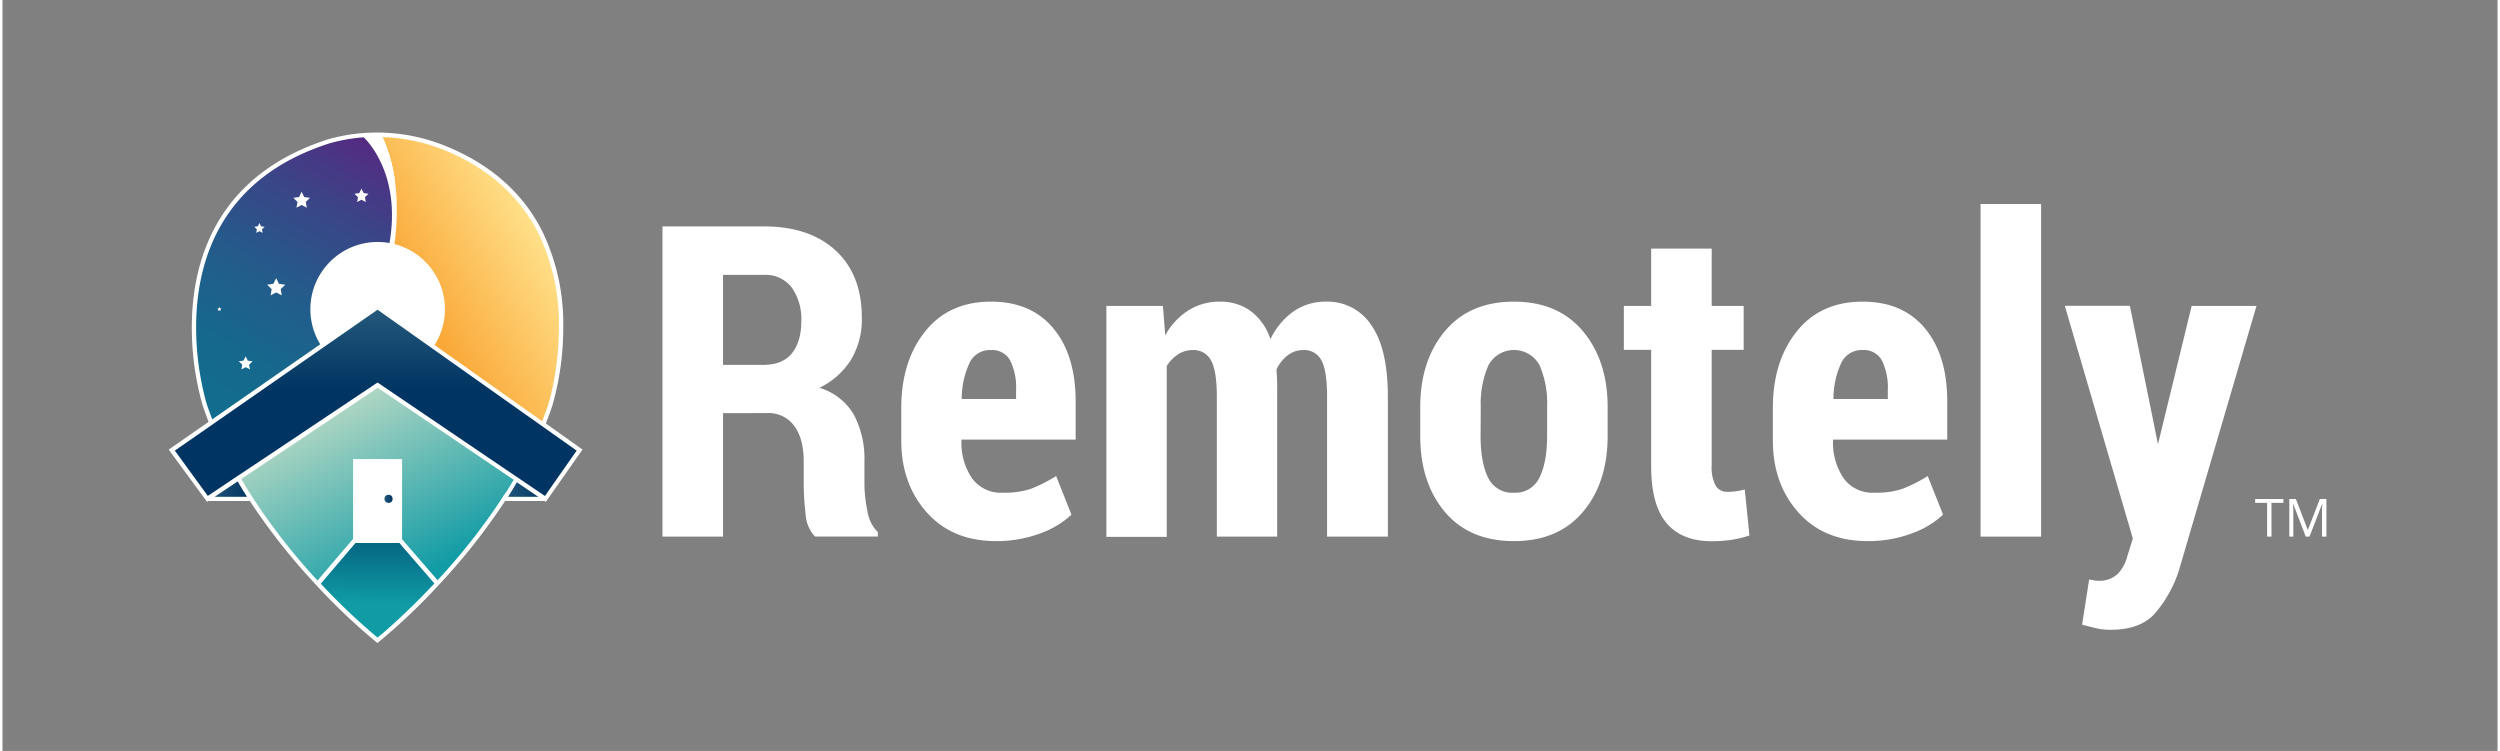 <svg xmlns="http://www.w3.org/2000/svg" xmlns:xlink="http://www.w3.org/1999/xlink" width="7.89in" height="2.37in" viewBox="0 0 568.08 170.98"><rect x="0" y="0" width="568.08" height="170.98" fill="#808080" stroke="none"/><defs><style>.a{fill:#fff;}.b{fill:url(#a);}.c{fill:url(#b);}.d{fill:url(#c);}.e{fill:url(#d);}.f,.g{stroke:#fff;stroke-miterlimit:10;}.f{fill:url(#e);}.g{fill:url(#f);}.h{fill:url(#g);}.i{fill:url(#h);}.j{fill:url(#i);}.k{fill:url(#j);}.l{fill:url(#k);}.m{fill:url(#l);}.n{fill:url(#m);}.o{fill:url(#n);}.p{fill:none;}</style><linearGradient id="a" x1="46.42" y1="109.05" x2="56.94" y2="109.05" gradientUnits="userSpaceOnUse"><stop offset="0" stop-color="#23577a"/><stop offset="1" stop-color="#003462"/></linearGradient><linearGradient id="b" x1="114.2" y1="109.05" x2="124.72" y2="109.05" xlink:href="#a"/><linearGradient id="c" x1="124.23" y1="55.15" x2="94.36" y2="72.28" gradientUnits="userSpaceOnUse"><stop offset="0" stop-color="#004e74"/><stop offset="0" stop-color="#ffe18b"/><stop offset="1" stop-color="#faa533"/></linearGradient><linearGradient id="d" x1="85.93" y1="28.64" x2="48.08" y2="96.01" gradientUnits="userSpaceOnUse"><stop offset="0" stop-color="#5b2481"/><stop offset="0" stop-color="#5a2581"/><stop offset="0.28" stop-color="#3b4487"/><stop offset="0.54" stop-color="#245b8b"/><stop offset="0.78" stop-color="#16688d"/><stop offset="1" stop-color="#116d8e"/><stop offset="1"/></linearGradient><linearGradient id="e" x1="87.54" y1="36.22" x2="114.22" y2="112.51" gradientUnits="userSpaceOnUse"><stop offset="0" stop-color="#109ba5"/><stop offset="1" stop-color="#009fb7"/></linearGradient><linearGradient id="f" x1="32.89" y1="100.09" x2="89.31" y2="33.27" gradientUnits="userSpaceOnUse"><stop offset="0" stop-color="#23577a"/><stop offset="1" stop-color="#116d8e"/></linearGradient><linearGradient id="g" x1="79.9" y1="38.9" x2="106.58" y2="115.18" xlink:href="#e"/><linearGradient id="h" x1="45.84" y1="111.03" x2="102.27" y2="44.21" xlink:href="#f"/><linearGradient id="i" x1="75.41" y1="40.47" x2="102.1" y2="116.75" xlink:href="#e"/><linearGradient id="j" x1="48.38" y1="113.18" x2="104.81" y2="46.36" xlink:href="#f"/><linearGradient id="k" x1="77.47" y1="88.95" x2="98.46" y2="130.02" gradientUnits="userSpaceOnUse"><stop offset="0" stop-color="#b9dac5"/><stop offset="1" stop-color="#109ba5"/></linearGradient><linearGradient id="l" x1="85.72" y1="117.41" x2="85.34" y2="137.22" gradientUnits="userSpaceOnUse"><stop offset="0" stop-color="#004e74"/><stop offset="1" stop-color="#109ba5"/></linearGradient><linearGradient id="m" x1="86.97" y1="113.58" x2="88.83" y2="113.58" xlink:href="#a"/><linearGradient id="n" x1="84.98" y1="71.13" x2="84.98" y2="89.05" xlink:href="#a"/></defs><path class="a" d="M516.62,122.18h-1V114.5h-2.72v-.89h6.42v.89h-2.71Z"/><path class="a" d="M524.41,122.18l-2.9-7.59h0c.06.6.08,1.31.08,2.14v5.45h-.92v-8.57h1.5l2.72,7.07h0l2.74-7.07h1.49v8.57h-1v-5.52c0-.63,0-1.32.08-2.06h0l-2.93,7.58Z"/><path class="a" d="M164.06,94.07v28.11H150.27V51.55h23.06q10.44,0,16.39,5.51t5.94,15.31a17.78,17.78,0,0,1-2.47,9.54A17.38,17.38,0,0,1,186,88.3a13.53,13.53,0,0,1,7.84,6.11,21.47,21.47,0,0,1,2.41,10.68v5a30.79,30.79,0,0,0,.68,6.24,8.47,8.47,0,0,0,2.38,4.83v1H185a8,8,0,0,1-2.13-5.05,57.72,57.72,0,0,1-.44-7.13v-4.81q0-5.3-2.16-8.2a7.22,7.22,0,0,0-6.19-2.92Zm0-11h9.22c2.82,0,5-.85,6.41-2.57s2.19-4.16,2.19-7.33a12.4,12.4,0,0,0-2.19-7.72,7.49,7.49,0,0,0-6.36-2.86h-9.27Z"/><path class="a" d="M226.2,123.2q-9.9,0-15.73-6.51t-5.83-16.4V92.91q0-10.64,5.42-17.43t15-6.8q9.22,0,14.28,6.17t5,16.8v8.44h-26v.2a14.5,14.5,0,0,0,2.36,8.54,8.12,8.12,0,0,0,7.11,3.35,19.06,19.06,0,0,0,6.31-.87,34,34,0,0,0,5.78-2.92l3.49,8.79a20.7,20.7,0,0,1-7.26,4.32A28.27,28.27,0,0,1,226.2,123.2ZM225,79.7a5.11,5.11,0,0,0-4.85,3,19.52,19.52,0,0,0-1.75,8.14h12.38v-2a13.94,13.94,0,0,0-1.36-6.8A4.69,4.69,0,0,0,225,79.7Z"/><path class="a" d="M264.21,69.66l.53,6.69A15.58,15.58,0,0,1,270,70.68a13.23,13.23,0,0,1,7.23-2,11.63,11.63,0,0,1,6.94,2.12,13,13,0,0,1,4.52,6.43,16.33,16.33,0,0,1,5.24-6.31,12.73,12.73,0,0,1,7.47-2.24,11.89,11.89,0,0,1,10.27,5.37q3.76,5.36,3.76,16.38v31.75H301.59V90.4q0-6.08-1.31-8.39a4.38,4.38,0,0,0-4.08-2.31,5.71,5.71,0,0,0-3.54,1.17,8.89,8.89,0,0,0-2.58,3.21c0,.61.07,1.22.1,1.82s.05,1.22.05,1.87v34.41H276.49V90.4q0-6-1.33-8.36A4.46,4.46,0,0,0,271,79.7a6.14,6.14,0,0,0-3.37,1,8.31,8.31,0,0,0-2.55,2.65v38.88H251.34V69.66Z"/><path class="a" d="M322.8,92.71q0-10.58,5.61-17.3t15.7-6.73q10.09,0,15.73,6.73t5.63,17.3v6.51q0,10.68-5.63,17.33t-15.68,6.65q-10.14,0-15.75-6.65T322.8,99.22Zm13.74,6.49q0,6.08,1.7,9.53a6.05,6.05,0,0,0,5.92,3.45,6,6,0,0,0,5.8-3.48q1.73-3.47,1.73-9.5V92.68A21.7,21.7,0,0,0,350,83.23a6.6,6.6,0,0,0-11.7,0,21.77,21.77,0,0,0-1.72,9.43Z"/><path class="a" d="M389.16,56.6V69.66h7.28v10h-7.28V106a8.63,8.63,0,0,0,.92,4.59,2.91,2.91,0,0,0,2.53,1.39,14.27,14.27,0,0,0,2.13-.13,14.56,14.56,0,0,0,1.95-.41l1.06,10.49a28.26,28.26,0,0,1-4.17,1,32,32,0,0,1-4.51.29q-6.66,0-10.17-4.1t-3.52-13V79.66h-6.22v-10h6.22V56.6Z"/><path class="a" d="M424.65,123.2q-9.9,0-15.73-6.51t-5.83-16.4V92.91q0-10.64,5.42-17.43t15-6.8q9.22,0,14.28,6.17t5,16.8v8.44h-26v.2a14.5,14.5,0,0,0,2.36,8.54,8.12,8.12,0,0,0,7.11,3.35,19.06,19.06,0,0,0,6.31-.87,34,34,0,0,0,5.78-2.92l3.49,8.79a20.7,20.7,0,0,1-7.26,4.32A28.27,28.27,0,0,1,424.65,123.2Zm-1.17-43.5a5.11,5.11,0,0,0-4.85,3,19.52,19.52,0,0,0-1.75,8.14h12.38v-2a13.94,13.94,0,0,0-1.36-6.8A4.69,4.69,0,0,0,423.48,79.7Z"/><path class="a" d="M464.16,122.18H450.38V46.45h13.78Z"/><path class="a" d="M490.67,100.63l.1.53,7.67-31.5H513.2l-17.72,60.43a28.64,28.64,0,0,1-5.32,9.49q-3.33,3.81-10.17,3.81a13.6,13.6,0,0,1-3-.29c-.87-.19-2-.48-3.49-.87l1.6-10.29c.55.09.94.17,1.19.22a4.86,4.86,0,0,0,.8.07,6.07,6.07,0,0,0,4.54-1.58,9.13,9.13,0,0,0,2.2-4.15l1.22-3.88-15.49-53h14.81Z"/><polygon class="b" points="56.94 113.58 47.5 113.58 46.42 104.52 56.94 105.53 56.94 113.58"/><polygon class="c" points="114.2 113.58 123.64 113.58 124.72 104.52 114.2 105.53 114.2 113.58"/><path class="d" d="M102.37,34.4,101,33.81l-.43-.17a41.06,41.06,0,0,0-14.86-3,34.43,34.43,0,0,1,3.08,10.12c.07.4.12.81.17,1.22a45.63,45.63,0,0,1,.33,5.25c0,1.39,0,2.83-.13,4.34-.06,1-.16,2-.28,3.09q-.27,2.39-.75,5c-.21,1.15-.45,2.32-.72,3.52a109,109,0,0,1-3.35,11.61l-.53.48,36,29.2a84.79,84.79,0,0,0,5.22-12.32S138.08,50.32,102.37,34.4Z"/><path class="e" d="M84.05,74.76A109,109,0,0,0,87.4,63.15c.27-1.2.51-2.37.72-3.52q.48-2.57.75-5c.12-1.06.22-2.09.28-3.09.1-1.51.15-3,.13-4.34A45.63,45.63,0,0,0,89,42c0-.41-.1-.82-.17-1.22A34.43,34.43,0,0,0,85.7,30.66a40.09,40.09,0,0,0-11.34,1.49C31.29,45.88,46,92.12,46,92.12a84.41,84.41,0,0,0,5,12L83.52,75.24h0Z"/><path class="f" d="M88.78,40.78A34.43,34.43,0,0,0,85.7,30.66h0A34.43,34.43,0,0,1,88.78,40.78Z"/><path class="g" d="M88.78,40.78A34.43,34.43,0,0,0,85.7,30.66h0A34.43,34.43,0,0,1,88.78,40.78Z"/><path class="h" d="M88.12,59.63c-.21,1.15-.45,2.32-.72,3.52C87.67,62,87.91,60.78,88.12,59.63Z"/><path class="i" d="M88.12,59.63c-.21,1.15-.45,2.32-.72,3.52C87.67,62,87.91,60.78,88.12,59.63Z"/><path class="j" d="M87.4,63.15a109,109,0,0,1-3.35,11.61l-.53.48h0l.53-.48A109,109,0,0,0,87.4,63.15Z"/><path class="k" d="M87.4,63.15a109,109,0,0,1-3.35,11.61l-.53.48h0l.53-.48A109,109,0,0,0,87.4,63.15Z"/><path class="l" d="M83.52,75.24,51.08,104.11C57,115.63,65,125.59,71.8,132.89l8.34-9.78h10.5l8.41,9.71a131.45,131.45,0,0,0,20.48-28.38Z"/><path class="m" d="M80.14,123.11l-8.34,9.78a138.93,138.93,0,0,0,13.59,12.88,140.42,140.42,0,0,0,13.66-13l-8.41-9.71Z"/><rect class="a" x="79.83" y="104.52" width="11.15" height="18.59"/><circle class="n" cx="87.9" cy="113.58" r="0.93"/><circle class="a" cx="85.42" cy="70.41" r="15.32"/><polygon class="o" points="38.54 102.48 85.39 69.92 131.41 102.48 123.64 113.58 85.39 87.68 46.68 113.58 38.54 102.48"/><polygon class="a" points="68.11 43.67 68.7 44.86 70.01 45.05 69.06 45.98 69.29 47.29 68.11 46.67 66.94 47.29 67.17 45.98 66.22 45.05 67.53 44.86 68.11 43.67"/><polygon class="a" points="49.39 69.92 49.53 70.21 49.86 70.25 49.62 70.48 49.68 70.81 49.39 70.65 49.1 70.81 49.15 70.48 48.92 70.25 49.24 70.21 49.39 69.92"/><polygon class="a" points="55.37 81.13 55.85 82.11 56.94 82.27 56.15 83.03 56.34 84.11 55.37 83.6 54.4 84.11 54.59 83.03 53.8 82.27 54.88 82.11 55.37 81.13"/><polygon class="a" points="62.32 63.33 62.95 64.62 64.38 64.83 63.35 65.83 63.59 67.25 62.32 66.58 61.05 67.25 61.29 65.83 60.26 64.83 61.68 64.62 62.32 63.33"/><polygon class="a" points="58.51 50.79 58.87 51.52 59.68 51.64 59.09 52.21 59.23 53.02 58.51 52.63 57.78 53.02 57.92 52.21 57.33 51.64 58.14 51.52 58.51 50.79"/><polygon class="a" points="81.73 42.96 82.23 43.96 83.33 44.12 82.53 44.9 82.72 45.99 81.73 45.48 80.75 45.99 80.94 44.9 80.14 44.12 81.24 43.96 81.73 42.96"/><path class="p" d="M48.3,113.09h7.38c-.73-1.15-1.44-2.32-2.14-3.51Z"/><path class="p" d="M90.42,123.6h-10l-2.62,3.07-5.28,6.2a144.27,144.27,0,0,0,12.92,12.27l.76-.63c.68-.57,1.68-1.43,2.9-2.54,2.4-2.15,5.69-5.27,9.34-9.17l-7.12-8.21Z"/><path class="p" d="M85.25,69.42c.65-2.21,1.22-4.34,1.68-6.38.27-1.2.51-2.36.72-3.5s.4-2.39.55-3.54c0-.37-.08-.67-.08-.67,2.57-14.88-4.39-22.63-5.86-24.07a39.25,39.25,0,0,0-7.75,1.36c-12.68,4.05-20.25,10.9-24.69,18.54s-5.73,16.1-5.73,23.34A64.64,64.64,0,0,0,46.4,91.63c.06.23.1.34.1.34.39,1.18.82,2.35,1.26,3.51Z"/><path class="p" d="M89.44,41.94a46.6,46.6,0,0,1,.34,5.3h0v.49c0,1.25,0,2.53-.13,3.87-.07,1-.16,2.05-.29,3.12q-.27,2.4-.75,5-.31,1.72-.72,3.54c-.48,2.1-1.07,4.3-1.75,6.59l36.74,26c.5-1.28,1-2.57,1.41-3.87,0,0,0-.12.1-.34s.16-.55.27-1c.23-.87.53-2.12.83-3.69a66.15,66.15,0,0,0,1.21-12.47A47.4,47.4,0,0,0,122,53.07c-3.6-7.12-9.71-13.7-19.83-18.22h0l-1.36-.58-.43-.18a40.92,40.92,0,0,0-13.91-2.92,35.59,35.59,0,0,1,2.81,9.54C89.34,41.11,89.39,41.52,89.44,41.94Z"/><polygon class="p" points="123.33 97.36 122.51 96.78 85.84 70.84 85.39 70.52 84.79 70.94 48.14 96.41 47.31 96.99 39.24 102.59 46.8 112.91 46.92 112.83 47.84 112.22 53.04 108.73 53.86 108.19 56.45 106.45 57.43 105.8 85.4 87.09 113.72 106.26 114.7 106.93 116.83 108.37 117.64 108.92 123.25 112.72 123.52 112.9 124.36 111.7 130.73 102.6 123.33 97.36"/><path class="p" d="M114.7,108.12l-1-.67L85.39,88.27,57.43,107l-1,.65L54.36,109c.68,1.16,1.38,2.3,2.09,3.43l.4.62.09.14c.08.11.15.23.23.35l.26.4a142.44,142.44,0,0,0,14.36,18.17l8-9.36.15-.17h11l8.19,9.46a141,141,0,0,0,14.66-18.66c.33-.5.66-1,1-1.53.55-.88,1.09-1.77,1.63-2.67Z"/><path class="p" d="M115.11,113.09H122l-4.9-3.32C116.48,110.89,115.8,112,115.11,113.09Z"/><path class="a" d="M123.71,96.42c.54-1.37,1.05-2.75,1.51-4.15h0a64.48,64.48,0,0,0,2.46-17.78,48.47,48.47,0,0,0-4.79-21.86c-3.69-7.31-10-14.08-20.31-18.67h0c-.47-.22-.94-.41-1.4-.6l-.43-.18a41.86,41.86,0,0,0-14.73-3h-1.1a40.82,40.82,0,0,0-10.69,1.51h0c-12.89,4.11-20.7,11.14-25.25,19S43.11,67.15,43.11,74.5a64.45,64.45,0,0,0,2.46,17.77h0c.42,1.28.88,2.53,1.36,3.78l-9.08,6.31.3.41,8.42,11.48.26-.18h9.49A142.82,142.82,0,0,0,71.15,132.9h0l.3.32h0l.36.4h0a138.86,138.86,0,0,0,13.26,12.53l.3.25.31-.25A139,139,0,0,0,99,133.55h0l.37-.4.3-.32h0a141.4,141.4,0,0,0,14.76-18.76h9l.28.19.13-.19.22-.31,8-11.4ZM100.38,34.09l.43.18,1.36.58h0C112.3,39.37,118.41,46,122,53.07a47.4,47.4,0,0,1,4.69,21.42A66.15,66.15,0,0,1,125.49,87c-.3,1.57-.6,2.82-.83,3.69-.11.43-.2.76-.27,1s-.1.33-.1.34c-.43,1.3-.91,2.59-1.41,3.87l-36.74-26c.68-2.29,1.27-4.49,1.75-6.59q.4-1.82.72-3.54.48-2.58.75-5c.13-1.07.22-2.11.29-3.12.09-1.34.13-2.62.13-3.87v-.49h0a46.6,46.6,0,0,0-.34-5.3c0-.42-.1-.83-.16-1.23a35.59,35.59,0,0,0-2.81-9.54A40.92,40.92,0,0,1,100.38,34.09ZM46.5,92s0-.11-.1-.34A64.64,64.64,0,0,1,44.09,74.5c0-7.24,1.29-15.7,5.73-23.34s12-14.49,24.69-18.54a39.25,39.25,0,0,1,7.75-1.36c1.47,1.44,8.43,9.19,5.86,24.07,0,0,0,.3.08.67-.15,1.15-.33,2.33-.55,3.54s-.45,2.3-.72,3.5c-.46,2-1,4.17-1.68,6.38L47.76,95.48C47.32,94.32,46.89,93.15,46.5,92Zm1.8,21.12,5.24-3.51c.7,1.19,1.41,2.36,2.14,3.51ZM89.05,142c-1.22,1.11-2.22,2-2.9,2.54l-.76.63a144.27,144.27,0,0,1-12.92-12.27l5.28-6.2,2.62-3.07h10l.85,1,7.12,8.21C94.74,136.7,91.45,139.82,89.05,142Zm24.67-28.55a141,141,0,0,1-14.66,18.66l-8.19-9.46h-11l-.15.17-8,9.36A142.44,142.44,0,0,1,57.43,114l-.26-.4c-.08-.12-.15-.24-.23-.35l-.09-.14-.4-.62c-.71-1.13-1.41-2.27-2.09-3.43l2.09-1.41,1-.65,28-18.71,28.33,19.18,1,.67,1.63,1.1c-.54.9-1.08,1.79-1.63,2.67C114.38,112.41,114.05,112.92,113.72,113.42Zm1.39-.33c.69-1.09,1.37-2.2,2-3.32l4.9,3.32Zm8.41-.19-.27-.18-5.61-3.8-.81-.55-2.13-1.44-1-.67L85.4,87.09l-28,18.71-1,.65-2.59,1.74-.82.54-5.2,3.49-.92.61-.12.08L39.24,102.6,47.31,97l.83-.58L84.79,70.94l.6-.42.46.32,36.66,25.94.82.58,7.4,5.24-6.37,9.1Z"/></svg>